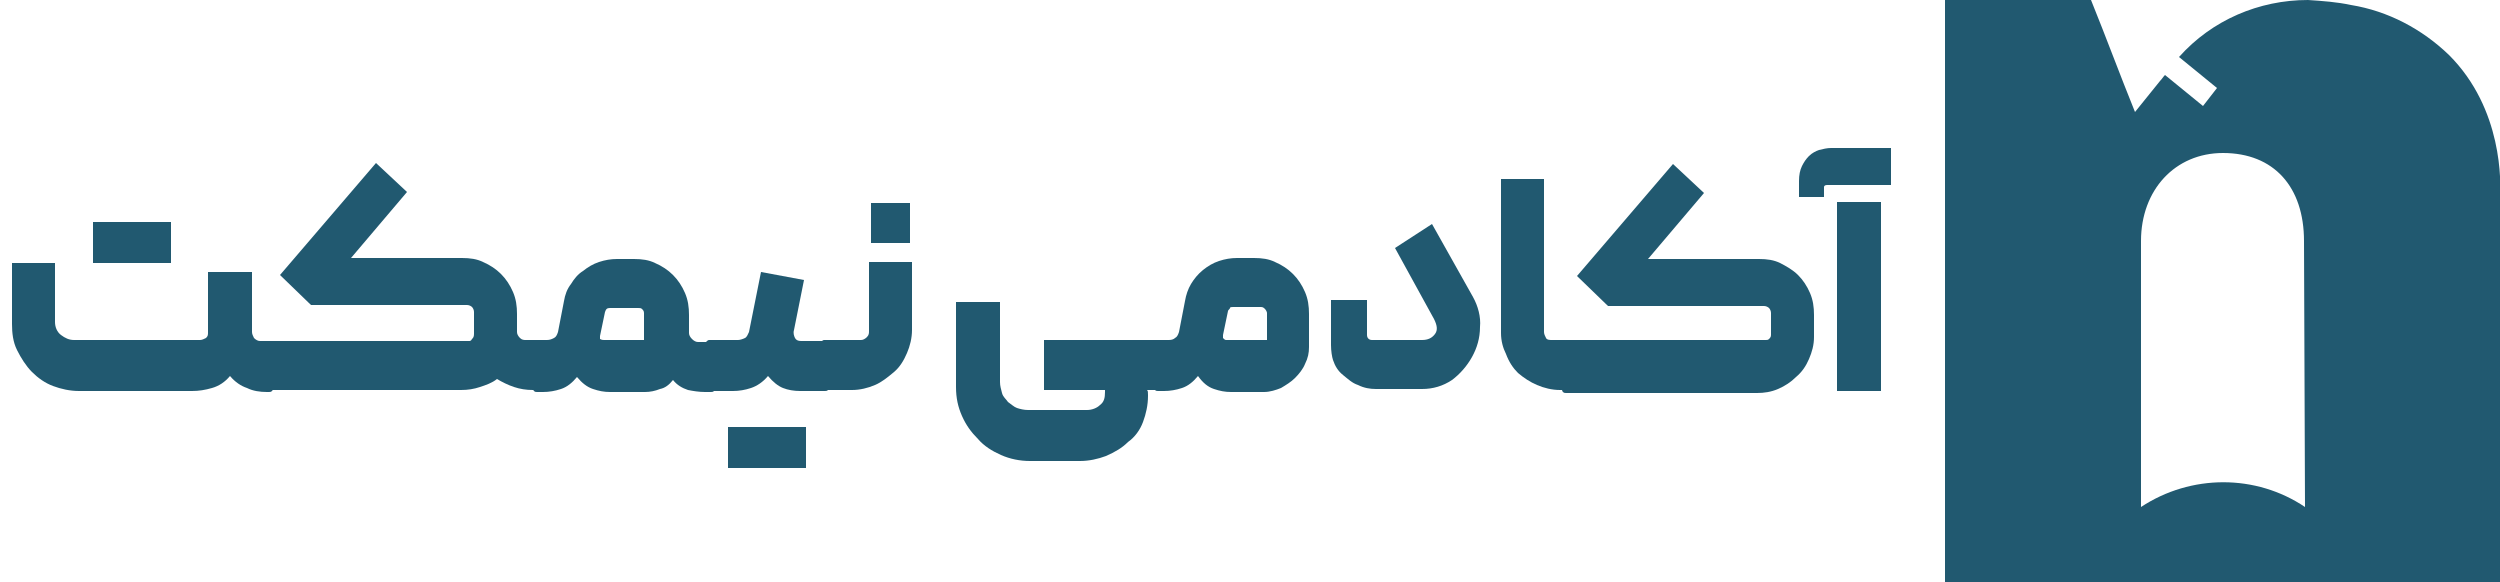 <?xml version="1.0" encoding="utf-8"?>
<!-- Generator: Adobe Illustrator 24.2.3, SVG Export Plug-In . SVG Version: 6.00 Build 0)  -->
<svg version="1.1" id="Layer_1" xmlns="http://www.w3.org/2000/svg" xmlns:xlink="http://www.w3.org/1999/xlink" x="0px" y="0px"
	 viewBox="0 0 250 58.2" style="enable-background:new 0 0 250 58.2;" xml:space="preserve">
<style type="text/css">
	.st0{fill:#215970;}
	.st1{enable-background:new    ;}
</style>
<path id="logo" class="st0" d="M244.9,5.5c-2.7-2.6-6.1-4.4-9.8-5c-1.4-0.3-2.8-0.4-4.3-0.5c-4.9,0-9.6,2-12.9,5.7l3.8,3.1l-1.4,1.8
	l-3.8-3.1c-0.2,0.2-0.3,0.4-0.5,0.6l-2.5,3.1c-1.5-3.7-2.9-7.5-4.4-11.2h-14.6c0,18,0,40.2,0,58.2H250V19.8
	C250.1,18.3,250.3,10.9,244.9,5.5z M230.5,50.7c-4.9-3.3-11.4-3.3-16.4,0V24.1c0-5.1,3.4-8.8,8.2-8.8c5.1,0,8.1,3.4,8.1,8.8
	L230.5,50.7z"/>
<g class="st1">
	<path class="st0" d="M1.2,26.3h4.3v5.9c0,0.5,0.2,1,0.6,1.3C6.5,33.8,6.9,34,7.4,34H20c0.2,0,0.4-0.1,0.6-0.2
		c0.2-0.2,0.2-0.3,0.2-0.6v-6h4.4v6c0,0.2,0.1,0.4,0.2,0.6c0.2,0.2,0.4,0.3,0.6,0.3h0.9c0.1,0,0.2,0,0.3,0.1
		c0.1,0.1,0.1,0.2,0.1,0.3v4.3c0,0.1,0,0.2-0.1,0.3c-0.1,0.1-0.2,0.1-0.3,0.1h-0.2c-0.7,0-1.4-0.1-2-0.4c-0.6-0.2-1.2-0.6-1.7-1.2
		c-0.5,0.6-1.1,1-1.8,1.2s-1.3,0.3-2,0.3H7.9c-0.9,0-1.8-0.2-2.6-0.5c-0.8-0.3-1.5-0.8-2.1-1.4S2.1,35.8,1.7,35
		c-0.4-0.8-0.5-1.7-0.5-2.6V26.3z M9.3,26.3v-4.1h7.8v4.1H9.3z"/>
	<path class="st0" d="M26.5,38.7v-4.2c0-0.3,0.1-0.4,0.4-0.4h20c0.1,0,0.2,0,0.3-0.2c0.1-0.1,0.2-0.2,0.2-0.5v-2.2
		c0-0.2-0.1-0.4-0.2-0.5s-0.3-0.2-0.5-0.2H31.1l-3.1-3l9.6-11.2l3.1,2.9l-5.6,6.6h11.1c0.8,0,1.5,0.1,2.1,0.4
		c0.7,0.3,1.3,0.7,1.8,1.2c0.5,0.5,0.9,1.1,1.2,1.8c0.3,0.7,0.4,1.4,0.4,2.2v1.8c0,0.2,0.1,0.4,0.3,0.6s0.4,0.2,0.6,0.2h1.2
		c0.1,0,0.2,0,0.3,0.1c0.1,0.1,0.1,0.2,0.1,0.3v4.2c0,0.1,0,0.2-0.1,0.3c-0.1,0.1-0.2,0.1-0.3,0.1h-0.5c-0.7,0-1.3-0.1-1.9-0.3
		c-0.6-0.2-1.2-0.5-1.7-0.8c-0.5,0.4-1.1,0.6-1.7,0.8c-0.6,0.2-1.2,0.3-1.9,0.3H26.9c-0.1,0-0.2,0-0.3-0.1S26.5,38.8,26.5,38.7z"/>
	<path class="st0" d="M53.8,34h0.9c0.3,0,0.5-0.1,0.7-0.2c0.2-0.1,0.3-0.3,0.4-0.6l0.6-3.1c0.1-0.6,0.3-1.2,0.7-1.7
		c0.3-0.5,0.7-1,1.2-1.3c0.5-0.4,1-0.7,1.6-0.9c0.6-0.2,1.2-0.3,1.8-0.3h1.7c0.8,0,1.5,0.1,2.1,0.4c0.7,0.3,1.3,0.7,1.8,1.2
		c0.5,0.5,0.9,1.1,1.2,1.8c0.3,0.7,0.4,1.4,0.4,2.2v1.8c0,0.2,0.1,0.4,0.3,0.6c0.2,0.2,0.4,0.3,0.6,0.3h1.3c0.1,0,0.2,0,0.3,0.1
		c0.1,0.1,0.1,0.2,0.1,0.3v4.2c0,0.1,0,0.2-0.1,0.3s-0.2,0.1-0.3,0.1h-0.6c-0.6,0-1.2-0.1-1.7-0.2c-0.6-0.2-1.1-0.5-1.5-1
		c-0.4,0.5-0.8,0.8-1.3,0.9c-0.5,0.2-1,0.3-1.5,0.3H61c-0.6,0-1.1-0.1-1.7-0.3c-0.6-0.2-1.1-0.6-1.6-1.2c-0.5,0.6-1,1-1.6,1.2
		c-0.6,0.2-1.2,0.3-1.8,0.3h-0.6c-0.1,0-0.2,0-0.3-0.1c-0.1-0.1-0.1-0.2-0.1-0.3v-4.3C53.4,34.1,53.5,34,53.8,34z M60.4,34h4v-2.7
		c0-0.2-0.1-0.3-0.2-0.4c-0.1-0.1-0.2-0.1-0.4-0.1H61c-0.3,0-0.4,0.1-0.5,0.4l-0.5,2.4c0,0.1,0,0.2,0,0.3C60.2,34,60.3,34,60.4,34z"
		/>
	<path class="st0" d="M70.9,34h2.9c0.2,0,0.5-0.1,0.7-0.2c0.2-0.1,0.3-0.4,0.4-0.6l1.2-6l4.3,0.8l-1,5c-0.1,0.3,0,0.6,0.1,0.8
		c0.1,0.2,0.3,0.3,0.6,0.3h2.4c0.1,0,0.2,0,0.3,0.1c0.1,0.1,0.1,0.2,0.1,0.3v4.2c0,0.1,0,0.2-0.1,0.3c-0.1,0.1-0.2,0.1-0.3,0.1H80
		c-0.6,0-1.2-0.1-1.7-0.3s-1-0.6-1.5-1.2c-0.5,0.6-1.1,1-1.7,1.2c-0.6,0.2-1.2,0.3-1.8,0.3h-2.4c-0.1,0-0.2,0-0.3-0.1
		c-0.1-0.1-0.1-0.2-0.1-0.3v-4.2c0-0.1,0-0.2,0.1-0.3C70.7,34.1,70.8,34,70.9,34z M72.8,46.8v-4.1h7.8v4.1H72.8z"/>
	<path class="st0" d="M82.4,34h3.7c0.2,0,0.4-0.1,0.6-0.3c0.2-0.2,0.2-0.4,0.2-0.6v-6.9h4.3v6.8c0,0.8-0.2,1.6-0.5,2.3
		c-0.3,0.7-0.7,1.4-1.3,1.9s-1.2,1-1.9,1.3c-0.7,0.3-1.5,0.5-2.3,0.5h-2.9c-0.1,0-0.2,0-0.3-0.1S82,38.8,82,38.7v-4.2
		c0-0.1,0-0.2,0.1-0.3C82.2,34.1,82.3,34,82.4,34z M91,24.3h-3.9v-4H91V24.3z"/>
	<path class="st0" d="M100,30.3v7.9c0,0.4,0.1,0.7,0.2,1.1s0.4,0.6,0.6,0.9c0.3,0.2,0.6,0.5,0.9,0.6c0.3,0.1,0.7,0.2,1.1,0.2h5.9
		c0.5,0,1-0.2,1.3-0.5c0.4-0.3,0.5-0.7,0.5-1.3v-0.2h-6.1V34h11.5c0.3,0,0.4,0.1,0.4,0.4v4.2c0,0.1,0,0.2-0.1,0.3s-0.2,0.1-0.3,0.1
		h-1.2c0.1,0.1,0.1,0.2,0.1,0.5v0.1c0,0.9-0.2,1.8-0.5,2.6s-0.8,1.5-1.5,2c-0.6,0.6-1.3,1-2.2,1.4c-0.8,0.3-1.7,0.5-2.6,0.5H103
		c-1,0-2-0.2-2.9-0.6s-1.7-0.9-2.3-1.6c-0.7-0.7-1.2-1.4-1.6-2.3c-0.4-0.9-0.6-1.8-0.6-2.9v-8.5H100z"/>
	<path class="st0" d="M115.6,38.7v-4.3c0-0.3,0.1-0.4,0.4-0.4h0.9c0.3,0,0.5-0.1,0.6-0.2c0.2-0.1,0.3-0.3,0.4-0.6l0.6-3.1
		c0.1-0.6,0.3-1.2,0.6-1.7c0.3-0.5,0.7-1,1.2-1.4c0.5-0.4,1-0.7,1.6-0.9c0.6-0.2,1.2-0.3,1.8-0.3h1.7c0.8,0,1.5,0.1,2.1,0.4
		c0.7,0.3,1.3,0.7,1.8,1.2c0.5,0.5,0.9,1.1,1.2,1.8c0.3,0.7,0.4,1.4,0.4,2.2v3.3c0,0.6-0.1,1.1-0.4,1.7c-0.2,0.5-0.6,1-1,1.4
		s-0.9,0.7-1.4,1c-0.5,0.2-1.1,0.4-1.7,0.4h-3.3c-0.6,0-1.1-0.1-1.7-0.3c-0.6-0.2-1.1-0.6-1.6-1.3c-0.5,0.6-1,1-1.6,1.2
		c-0.6,0.2-1.2,0.3-1.8,0.3h-0.6c-0.1,0-0.2,0-0.3-0.1C115.7,38.9,115.6,38.8,115.6,38.7z M122.7,34h4v-2.7c0-0.1-0.1-0.3-0.2-0.4
		c-0.1-0.1-0.2-0.2-0.4-0.2h-2.8c-0.1,0-0.3,0-0.3,0.1s-0.2,0.2-0.2,0.3l-0.5,2.4c0,0.1,0,0.2,0,0.3C122.5,34,122.5,34,122.7,34z"/>
	<path class="st0" d="M133.1,34.5V30h3.6v3.5c0,0.3,0.2,0.5,0.5,0.5h5c0.6,0,1-0.2,1.3-0.6c0.3-0.4,0.2-0.9-0.1-1.5l-3.9-7.1
		l3.7-2.4l4.1,7.3c0.5,0.9,0.8,2,0.7,3c0,1.1-0.3,2.1-0.8,3s-1.2,1.7-2,2.3c-0.9,0.6-1.9,0.9-3,0.9h-4.6c-0.6,0-1.2-0.1-1.8-0.4
		c-0.6-0.2-1-0.6-1.5-1s-0.8-0.9-1-1.5C133.2,35.7,133.1,35.1,133.1,34.5z"/>
	<path class="st0" d="M150.1,33.3V17.9h4.3v15.3c0,0.2,0.1,0.4,0.2,0.6s0.4,0.2,0.6,0.2h1.3c0.1,0,0.2,0,0.3,0.1s0.1,0.2,0.1,0.3
		v4.2c0,0.3-0.1,0.4-0.4,0.4H156c-0.8,0-1.6-0.2-2.3-0.5c-0.7-0.3-1.3-0.7-1.9-1.2c-0.5-0.5-0.9-1.1-1.2-1.9
		C150.3,34.8,150.1,34.1,150.1,33.3z"/>
	<path class="st0" d="M156.6,34h20c0.1,0,0.2,0,0.3-0.1c0.1-0.1,0.2-0.2,0.2-0.4v-2.2c0-0.2-0.1-0.4-0.2-0.5s-0.3-0.2-0.5-0.2h-15.6
		l-3.1-3l9.6-11.2l3.1,2.9l-5.6,6.6h11.1c0.8,0,1.5,0.1,2.1,0.4s1.3,0.7,1.8,1.2c0.5,0.5,0.9,1.1,1.2,1.8c0.3,0.7,0.4,1.4,0.4,2.2
		v2.2c0,0.8-0.2,1.5-0.5,2.2c-0.3,0.7-0.7,1.3-1.3,1.8c-0.5,0.5-1.1,0.9-1.8,1.2c-0.7,0.3-1.4,0.4-2.1,0.4h-19.1
		c-0.1,0-0.2,0-0.3-0.1c-0.1-0.1-0.1-0.2-0.1-0.3v-4.3c0-0.1,0-0.2,0.1-0.3S156.4,34,156.6,34z"/>
	<path class="st0" d="M179.9,19.8v-1.7c0-0.6,0.1-1.1,0.3-1.5c0.2-0.4,0.4-0.7,0.7-1c0.3-0.3,0.7-0.5,1-0.6c0.4-0.1,0.8-0.2,1.2-0.2
		h6v3.7h-6.4c-0.2,0-0.3,0.1-0.3,0.2v1H179.9z M183.7,20.2h4.4v18.9h-4.4V20.2z"/>
</g>
</svg>
